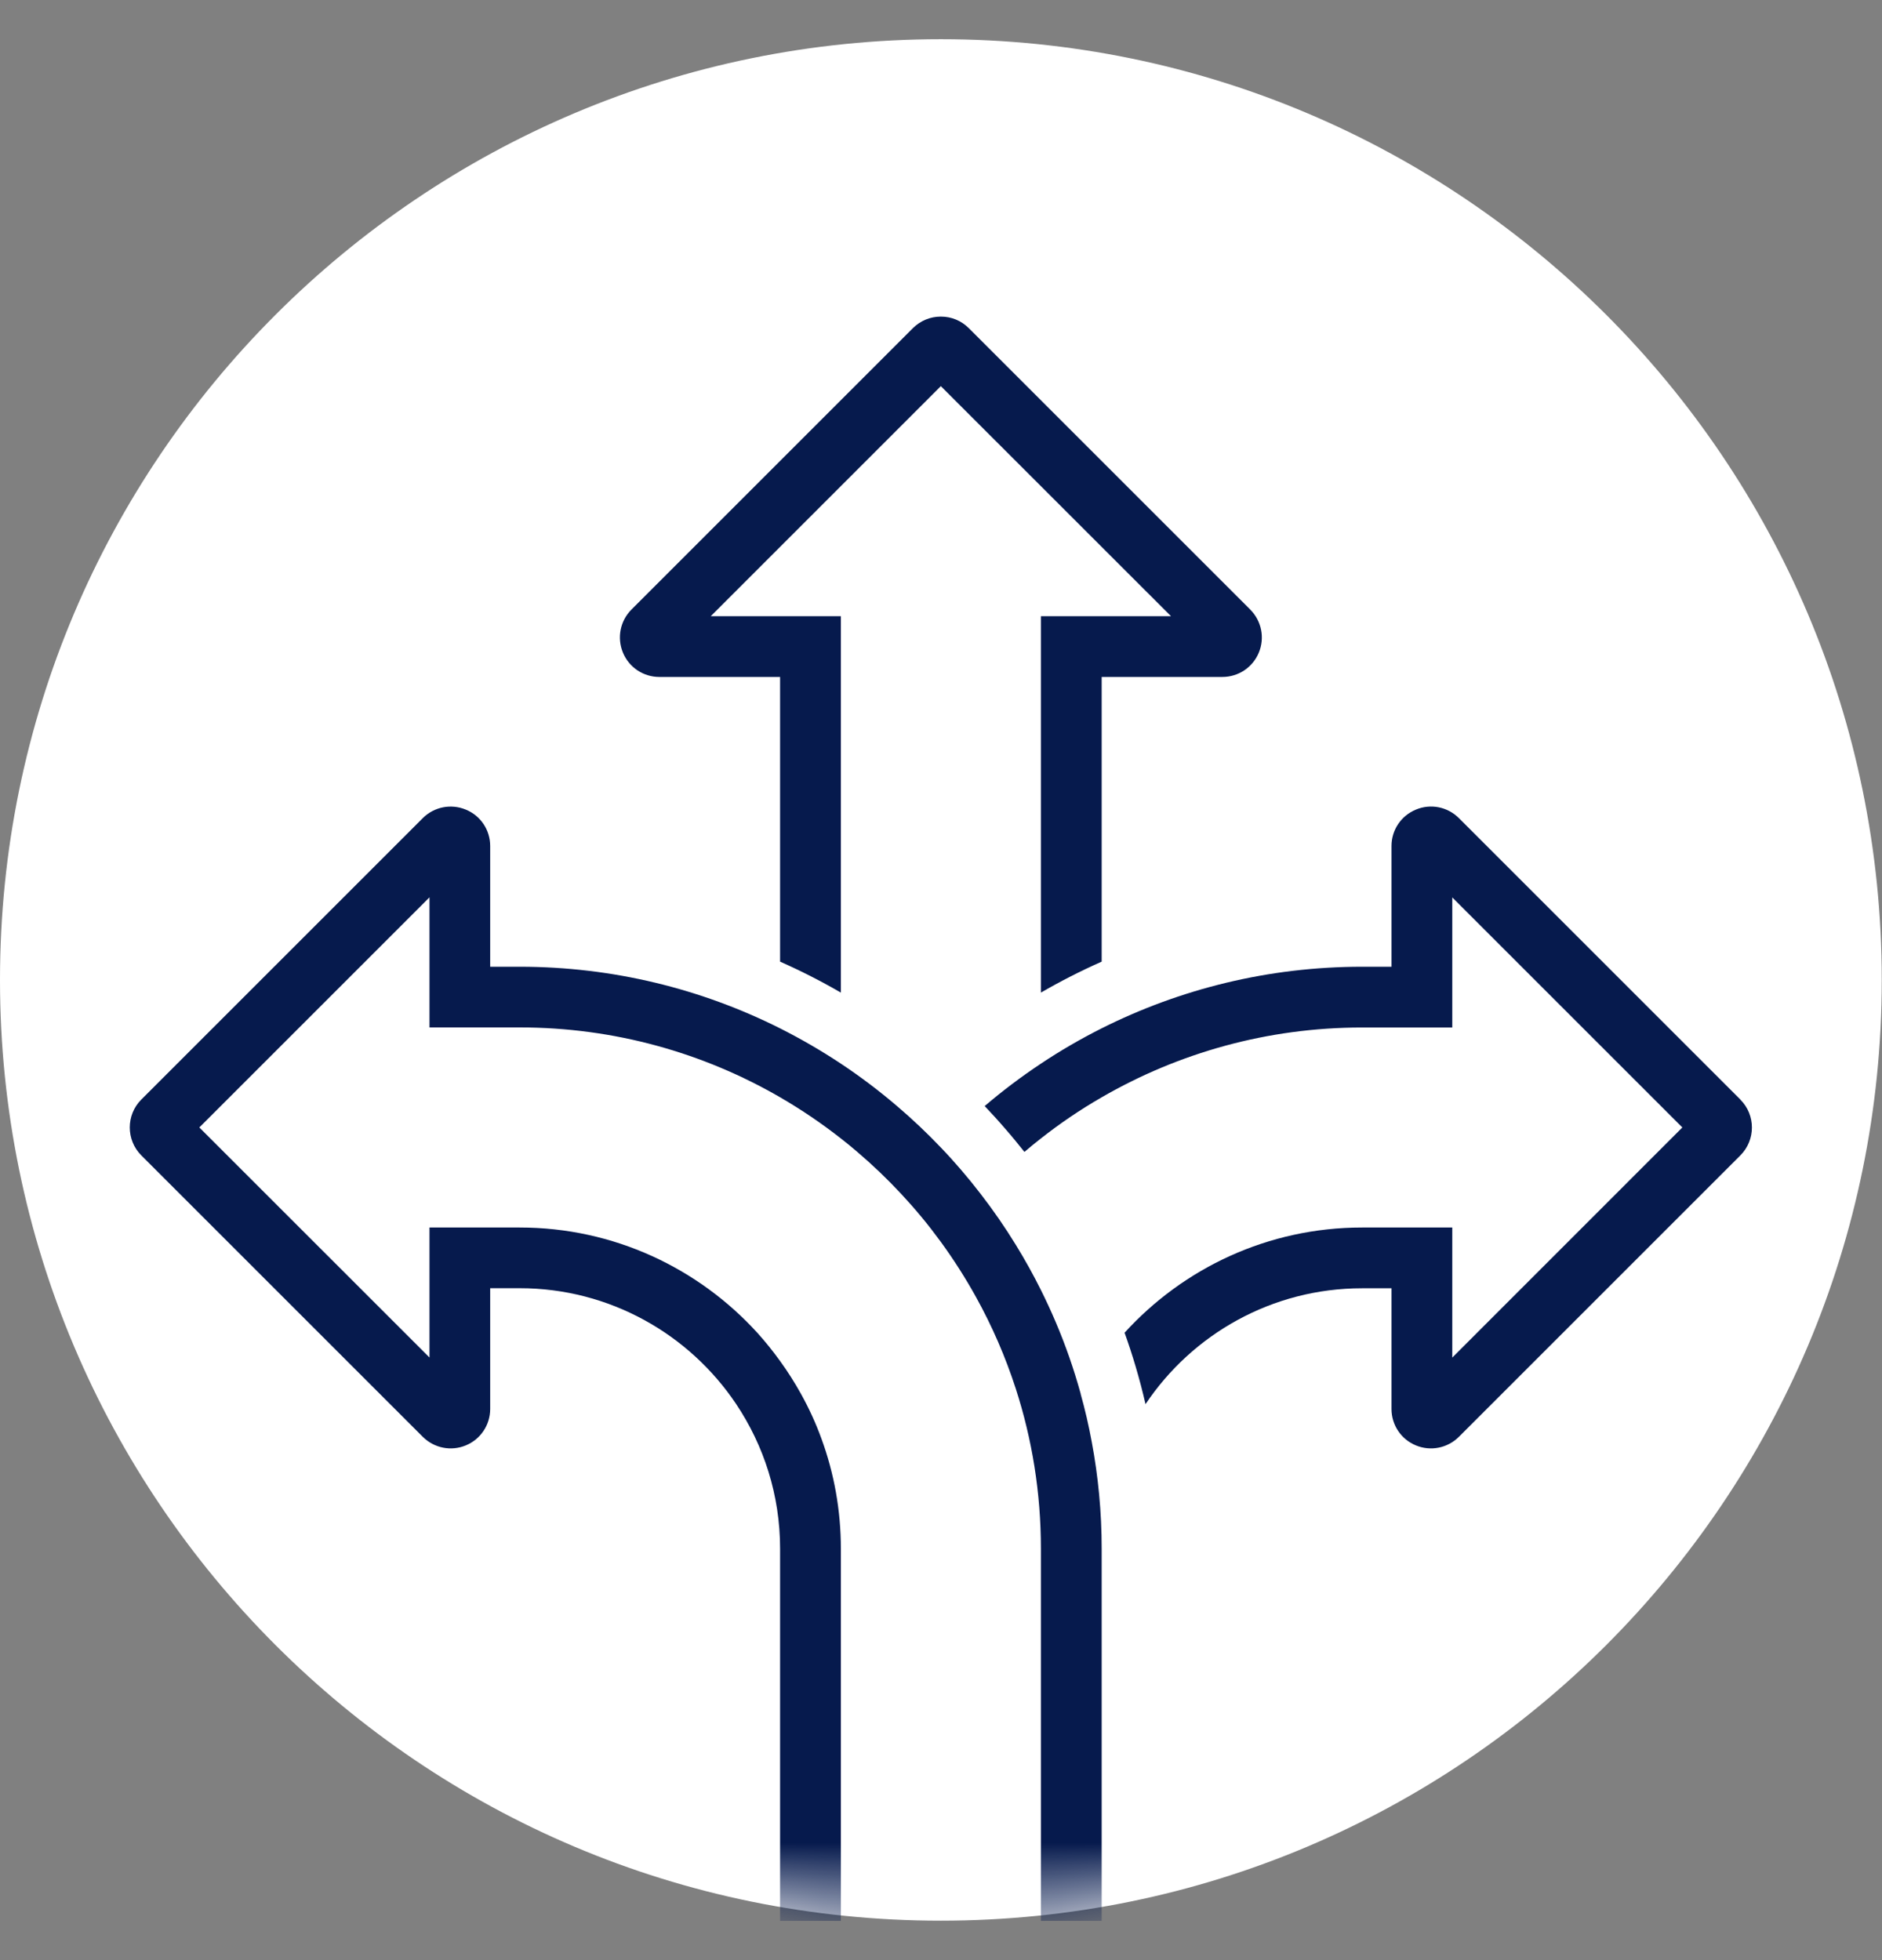<svg width="24" height="25" viewBox="0 0 24 25" fill="none" xmlns="http://www.w3.org/2000/svg">
<rect x="0" y="0" width="24" height="25" fill="#808080" stroke="none"/>
<g clip-path="url(#clip0_2911_13315)">
<path d="M11.998 24.497C18.625 24.497 23.997 19.125 23.997 12.498C23.997 5.872 18.625 0.5 11.998 0.5C5.372 0.5 0 5.872 0 12.498C0 19.125 5.372 24.497 11.998 24.497Z" fill="white"/>
<mask id="mask0_2911_13315" style="mask-type:luminance" maskUnits="userSpaceOnUse" x="0" y="0" width="24" height="25">
<path d="M11.998 24.497C18.625 24.497 23.997 19.125 23.997 12.498C23.997 5.872 18.625 0.5 11.998 0.5C5.372 0.5 0 5.872 0 12.498C0 19.125 5.372 24.497 11.998 24.497Z" fill="white"/>
</mask>
<g mask="url(#mask0_2911_13315)">
<path d="M8.408 8.634H9.948V12.265C10.214 12.383 10.473 12.515 10.723 12.66V7.859H9.064L11.998 4.925L14.933 7.859H13.274V12.66C13.524 12.515 13.783 12.383 14.049 12.265V8.634H15.588C15.793 8.634 15.975 8.512 16.053 8.324C16.131 8.135 16.088 7.92 15.944 7.775L12.354 4.185C12.259 4.09 12.133 4.038 11.998 4.038C11.864 4.038 11.738 4.09 11.642 4.185L8.052 7.775C7.908 7.92 7.866 8.135 7.944 8.324C8.022 8.512 8.204 8.634 8.408 8.634Z" fill="#061A4D"/>
<path d="M22.194 14.024L18.604 10.434C18.459 10.29 18.244 10.247 18.056 10.326C17.867 10.404 17.745 10.586 17.745 10.79V12.33H17.37C16.176 12.33 15.048 12.614 14.048 13.116C13.78 13.251 13.521 13.401 13.274 13.566C13.024 13.732 12.784 13.913 12.557 14.107C12.646 14.201 12.733 14.296 12.817 14.394C12.902 14.491 12.984 14.591 13.064 14.692C13.133 14.633 13.202 14.576 13.274 14.52C13.518 14.328 13.777 14.152 14.048 13.996C15.026 13.43 16.161 13.105 17.37 13.105H18.52V11.446L21.454 14.38L18.52 17.315V15.656H17.37C16.171 15.656 15.091 16.174 14.341 16.998C14.392 17.14 14.439 17.283 14.482 17.429C14.529 17.587 14.571 17.747 14.608 17.909C15.204 17.018 16.22 16.431 17.37 16.431H17.745V17.97C17.745 18.175 17.867 18.357 18.056 18.435C18.244 18.513 18.459 18.47 18.604 18.326L22.194 14.736C22.39 14.54 22.39 14.221 22.194 14.025V14.024Z" fill="#061A4D"/>
<path d="M13.782 17.779C13.695 17.463 13.588 17.155 13.461 16.858C13.403 16.721 13.34 16.586 13.274 16.453C13.176 16.256 13.069 16.064 12.954 15.877C12.816 15.652 12.666 15.435 12.505 15.227C12.426 15.124 12.344 15.023 12.259 14.924C12.174 14.825 12.088 14.729 11.998 14.636C11.821 14.45 11.635 14.274 11.439 14.107C11.212 13.913 10.973 13.732 10.723 13.566C10.474 13.401 10.216 13.251 9.948 13.116C8.948 12.614 7.82 12.33 6.626 12.33H6.251V10.79C6.251 10.586 6.129 10.403 5.94 10.326C5.752 10.248 5.537 10.29 5.392 10.434L1.802 14.024C1.606 14.22 1.606 14.54 1.802 14.736L5.392 18.326C5.537 18.47 5.752 18.513 5.94 18.435C6.129 18.357 6.251 18.174 6.251 17.97V16.43H6.626C7.776 16.43 8.792 17.018 9.388 17.908C9.741 18.436 9.948 19.07 9.948 19.752V28.693H14.049V19.752C14.049 19.286 14.005 18.83 13.922 18.388C13.884 18.181 13.837 17.979 13.781 17.779L13.782 17.779ZM13.274 27.918H10.723V19.752C10.723 19.26 10.636 18.788 10.476 18.351C10.404 18.152 10.316 17.961 10.215 17.779C10.134 17.633 10.045 17.493 9.948 17.359C9.857 17.233 9.76 17.112 9.656 16.997C8.906 16.174 7.826 15.656 6.627 15.656H5.477V17.314L2.542 14.38L5.477 11.445V13.104H6.627C7.836 13.104 8.971 13.429 9.948 13.995C10.219 14.152 10.478 14.328 10.723 14.52C10.794 14.575 10.864 14.633 10.933 14.692C11.129 14.859 11.316 15.038 11.492 15.227C11.581 15.323 11.668 15.421 11.752 15.523C11.838 15.626 11.919 15.732 11.999 15.841C12.162 16.065 12.312 16.3 12.447 16.544C12.652 16.914 12.822 17.305 12.954 17.713C13.162 18.356 13.274 19.041 13.274 19.751V27.918V27.918Z" fill="#061A4D"/>
</g>
</g>
<defs>
<clipPath id="clip0_2911_13315">
<rect width="24" height="24" fill="white" transform="translate(0 0.5)"/>
</clipPath>
</defs>
</svg>
